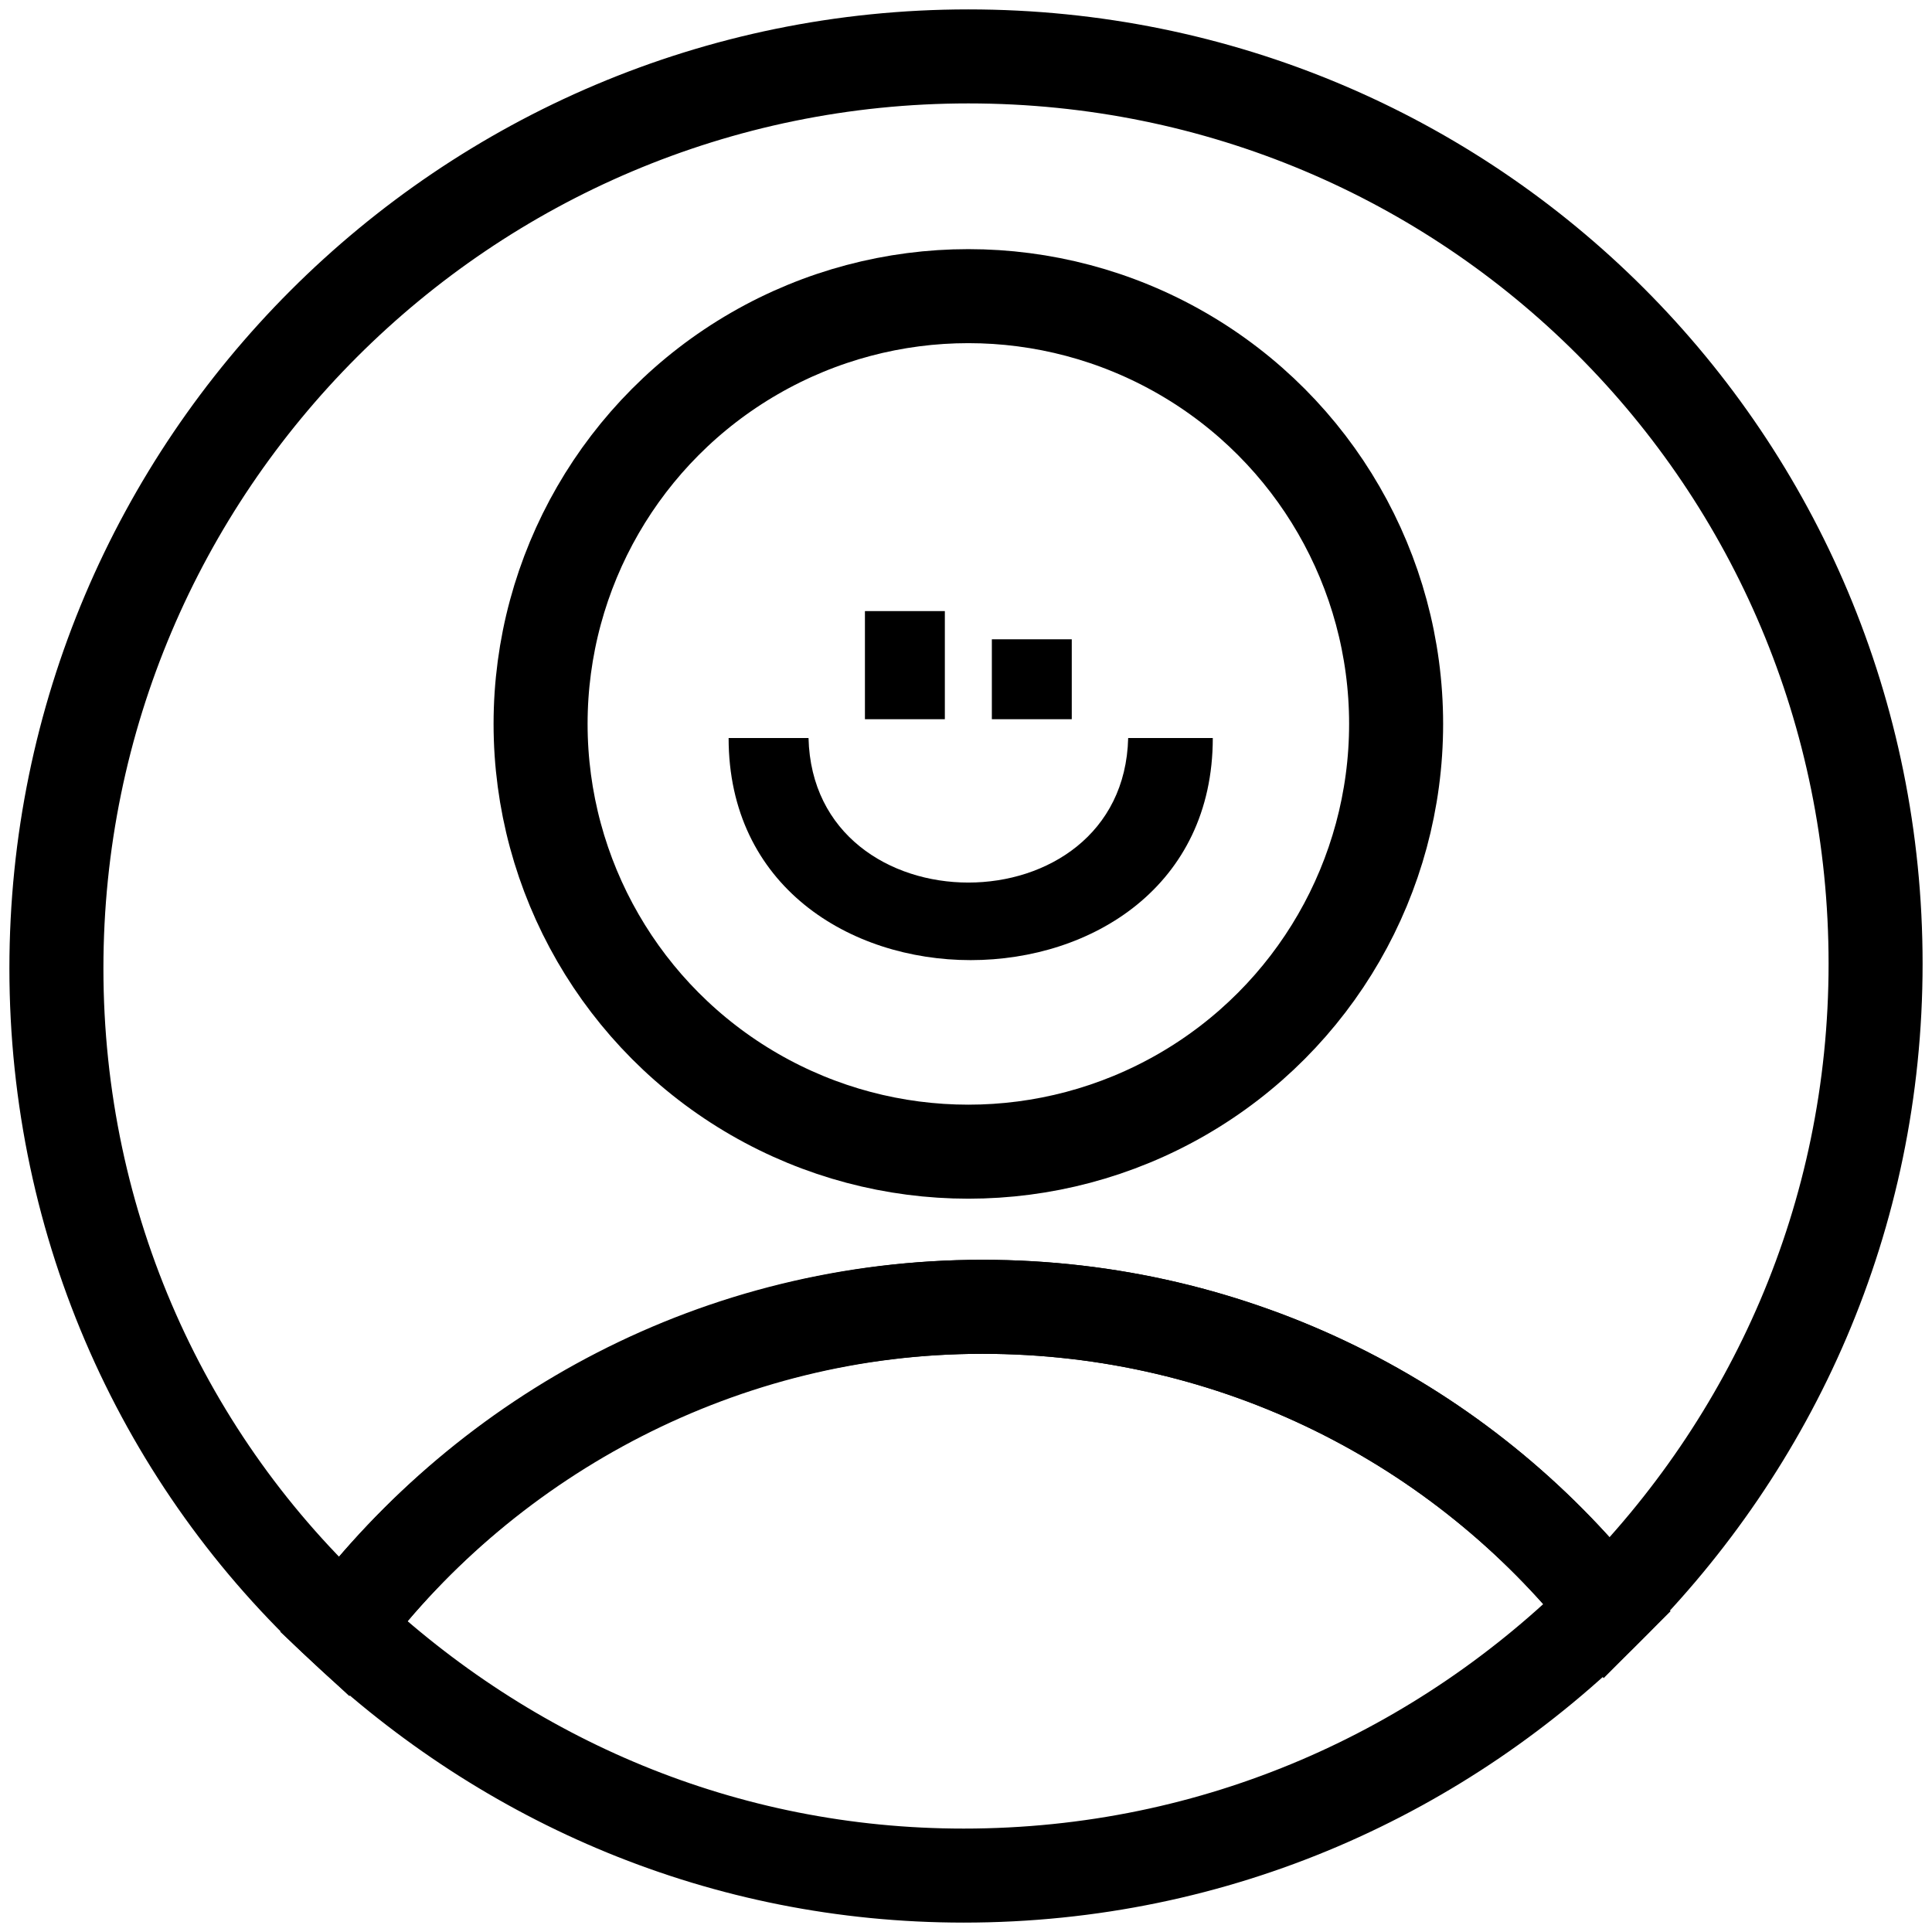 <?xml version="1.0" encoding="utf-8"?>
<!-- Generator: Adobe Illustrator 27.0.0, SVG Export Plug-In . SVG Version: 6.00 Build 0)  -->
<svg version="1.1" id="Layer_1" xmlns="http://www.w3.org/2000/svg" xmlns:xlink="http://www.w3.org/1999/xlink" x="0px" y="0px"
	 viewBox="0 0 41.1 41.1" style="enable-background:new 0 0 41.1 41.1;" xml:space="preserve">
<style type="text/css">
	.st0{fill:#7BAF42;}
	.st1{fill:#F2EBE5;}
	.st2{fill:none;stroke:#678D3C;stroke-width:0.5;stroke-linecap:round;stroke-miterlimit:10;}
	.st3{fill:none;stroke:#E0D5CE;stroke-width:0.5;stroke-linecap:round;stroke-miterlimit:10;}
	.st4{fill:none;stroke:#B9CB98;stroke-width:0.5;stroke-linecap:round;stroke-miterlimit:10;}
	.st5{fill:#F1EBE5;}
	.st6{fill:#D2DBC0;}
	.st7{fill:none;stroke:#B6BF9D;stroke-width:0.5;stroke-linecap:round;stroke-miterlimit:10;}
	.st8{fill:#E8EADC;}
	.st9{fill:#DCE3CC;}
	.st10{fill:#ECEBDD;}
	.st11{fill:none;stroke:#CDD4B3;stroke-width:0.5;stroke-linecap:round;stroke-miterlimit:10;}
	.st12{fill:url(#SVGID_1_);}
	.st13{fill:none;stroke:#AEBC86;stroke-width:0.5;stroke-linecap:round;stroke-miterlimit:10;}
	.st14{fill:url(#SVGID_00000179639008845862774860000003375555142637743024_);}
	.st15{fill:url(#SVGID_00000068649231582055545150000004034439902636809873_);}
	.st16{fill:url(#SVGID_00000168834207740110887630000003875687599708187009_);}
	.st17{fill:none;stroke:#678D3C;stroke-width:1.5;stroke-linecap:round;stroke-linejoin:round;stroke-miterlimit:10;}
	.st18{fill:none;stroke:#AEBC86;stroke-width:1.5;stroke-linecap:round;stroke-linejoin:round;stroke-miterlimit:10;}
	.st19{fill:url(#SVGID_00000099628418408897858740000005745608929747196595_);}
	.st20{fill:#74CCD4;}
	.st21{fill:#F26642;}
	.st22{fill:#FFFFFF;}
	.st23{fill:#CD8F4F;}
	.st24{fill:#78AB7E;}
	.st25{fill:#F0EBE5;}
	.st26{fill:none;stroke:#DACEC6;stroke-width:0.5;stroke-linecap:round;stroke-miterlimit:10;}
	.st27{fill:none;stroke:#5B8C5F;stroke-width:0.5;stroke-linecap:round;stroke-miterlimit:10;}
	.st28{fill:url(#SVGID_00000013909744649909742890000014900882818211263145_);}
	.st29{fill:none;stroke:#9B5B93;stroke-width:0.5;stroke-linecap:round;stroke-miterlimit:10;}
	.st30{fill:#CA8ABC;}
	.st31{fill:#E8D4DC;}
	.st32{fill:#D6A7CD;}
	.st33{fill:#F2E9EA;}
	.st34{fill:#EADFE4;}
	.st35{fill:#E2C8DE;}
	.st36{fill:#D3AFD2;}
	.st37{fill:none;stroke:#E3CDDB;stroke-width:0.5;stroke-linecap:round;stroke-miterlimit:10;}
	.st38{fill:none;stroke:#B786B5;stroke-width:0.5;stroke-linecap:round;stroke-miterlimit:10;}
	.st39{fill:none;stroke:#688D3C;stroke-width:0.5;stroke-linecap:round;stroke-miterlimit:10;}
	.st40{fill:url(#SVGID_00000087377541980009671890000009787034632680501678_);}
	.st41{fill:none;stroke:#CE5942;stroke-width:0.5;stroke-linecap:round;stroke-miterlimit:10;}
	.st42{fill:#509047;}
	.st43{fill:#EA9F69;}
	.st44{fill:none;stroke:#D88247;stroke-width:0.5;stroke-linecap:round;stroke-miterlimit:10;}
	.st45{fill:#E7D9D2;}
	.st46{fill:none;stroke:#C6B0A7;stroke-width:0.5;stroke-linecap:round;stroke-miterlimit:10;}
	.st47{fill:none;stroke:#C6B0A7;stroke-width:0.25;stroke-linecap:round;stroke-miterlimit:10;}
	.st48{fill:#973F81;}
	.st49{fill:none;stroke:#752163;stroke-width:0.5;stroke-linecap:round;stroke-miterlimit:10;}
	.st50{fill:#FFCC60;}
	.st51{fill:#DCB57E;}
	.st52{fill:#B48750;}
	.st53{fill:#5FA345;stroke:#5FA345;stroke-miterlimit:10;}
	.st54{fill:#5FA345;stroke:#5FA345;stroke-linecap:round;stroke-miterlimit:10;}
	.st55{fill:none;stroke:#3C7639;stroke-width:0.75;stroke-linecap:round;stroke-miterlimit:10;}
	.st56{fill:#BCD74E;}
	.st57{fill:none;stroke:#000000;stroke-width:3;stroke-linecap:round;stroke-miterlimit:10;}
	.st58{fill:none;stroke:#000000;stroke-width:2;stroke-linecap:round;stroke-miterlimit:10;}
	.st59{fill:none;stroke:#000000;stroke-width:2;stroke-miterlimit:10;}
	.st60{fill:#010101;}
	.st61{fill:none;stroke:#000000;stroke-width:1.5;stroke-linecap:round;stroke-miterlimit:10;}
	.st62{fill:none;stroke:#000000;stroke-width:1.5;stroke-miterlimit:10;}
	.st63{fill:none;stroke:#E0D5CE;stroke-width:1.5;stroke-linecap:round;stroke-miterlimit:10;}
	.st64{fill:none;stroke:#6E8D55;stroke-width:2;stroke-linecap:round;stroke-miterlimit:10;}
	.st65{fill:url(#SVGID_00000123443470116314428040000010421723424109103242_);}
</style>
<g>
	<g>
		<rect x="18.4" y="13" width="1.7" height="2.3"/>
		<rect x="21.1" y="13.6" width="1.7" height="1.7"/>
	</g>
	<path d="M24,15.7c-0.1,4.1-6.7,4.1-6.8,0h-1.7c0,6.3,10.3,6.3,10.3,0H24z"/>
</g>
<g>
	<g>
		<path class="st58" d="M20.9,27.8c5.4,0,10.2,2.5,13.3,6.4c3.5-3.5,5.7-8.3,5.7-13.7c0-10.7-8.6-19.3-19.3-19.3S1.2,9.9,1.2,20.6
			c0,5.5,2.3,10.5,6.1,14C10.4,30.5,15.3,27.8,20.9,27.8z"/>
		<path class="st58" d="M34.2,34.2c-3.1-3.9-7.9-6.4-13.3-6.4c-5.5,0-10.5,2.7-13.6,6.8c3.5,3.3,8.1,5.3,13.2,5.3
			C25.9,39.9,30.7,37.7,34.2,34.2z"/>
	</g>
	<circle class="st59" cx="20.6" cy="15.4" r="9.1"/>
</g>
</svg>
